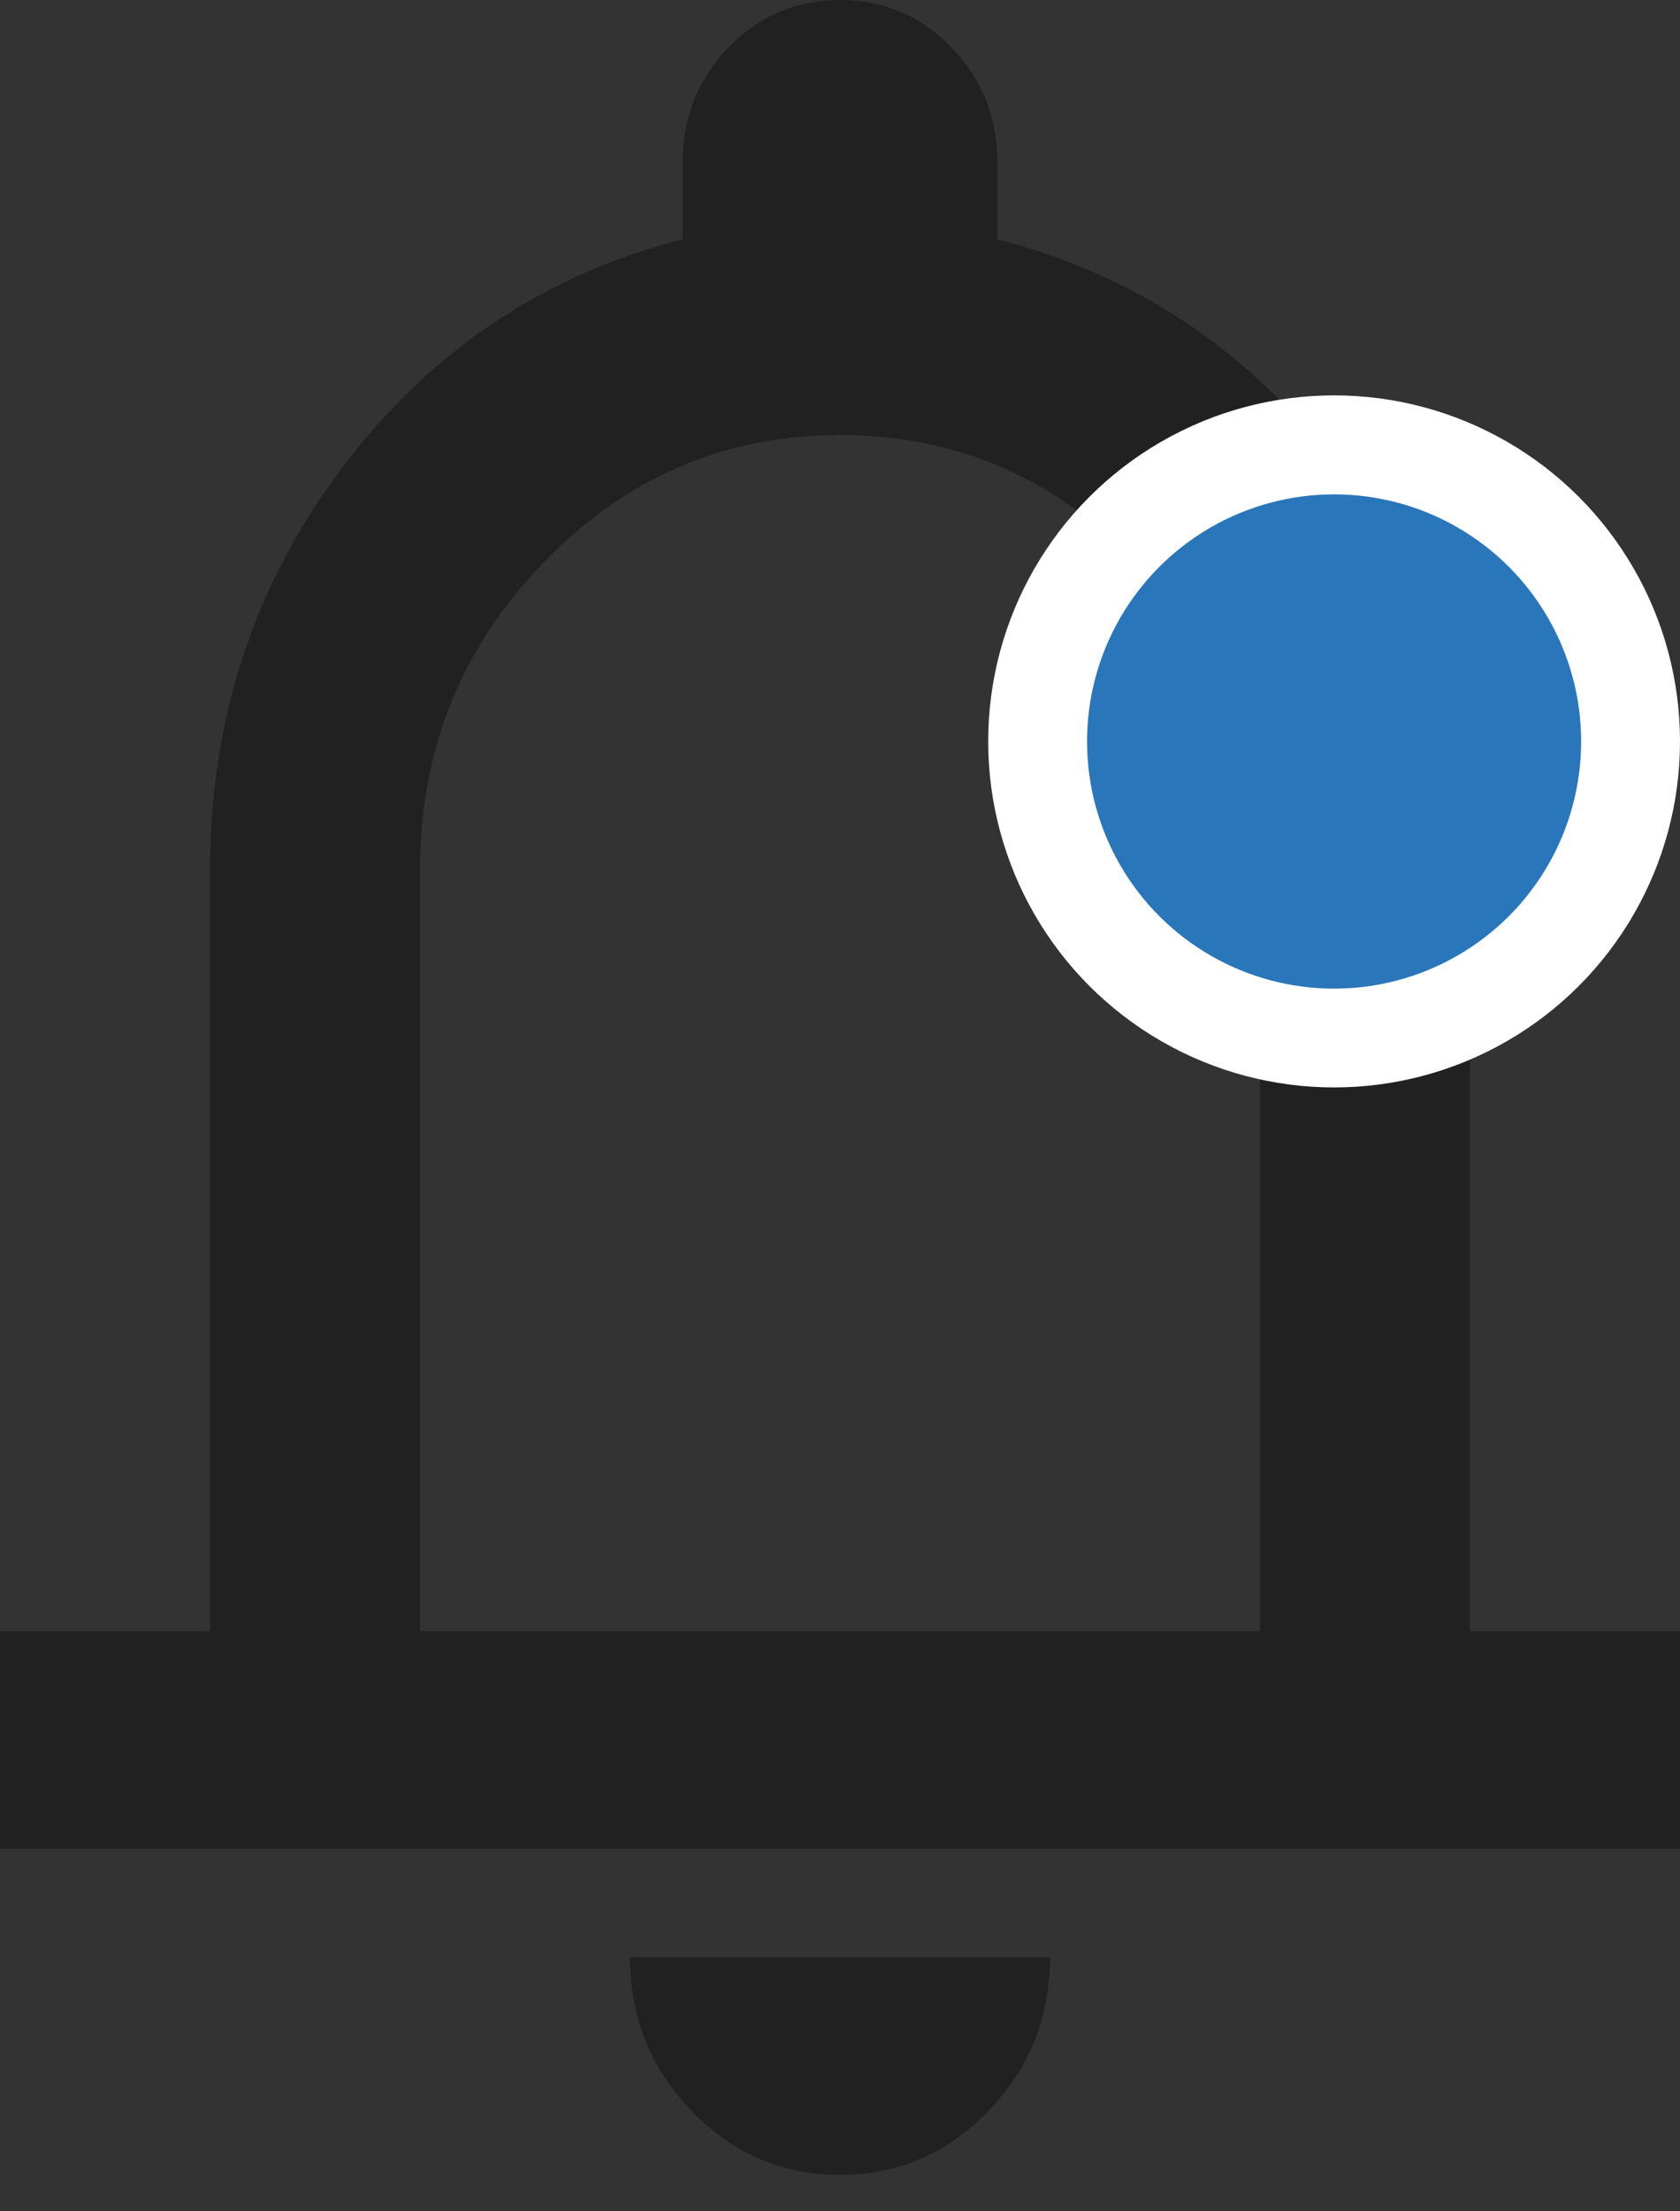 <svg width="19" height="25" viewBox="0 0 19 25" fill="none" xmlns="http://www.w3.org/2000/svg">
<rect x="0" y="0" width="19" height="25" fill="#333333" stroke="none"/>
<path d="M0 20.9V18.441H2.375V9.835C2.375 8.135 2.87 6.623 3.859 5.302C4.849 3.98 6.135 3.115 7.719 2.705V1.844C7.719 1.332 7.892 0.896 8.238 0.538C8.585 0.179 9.005 0 9.5 0C9.995 0 10.415 0.179 10.762 0.538C11.108 0.896 11.281 1.332 11.281 1.844V2.705C12.865 3.115 14.151 3.98 15.141 5.302C16.13 6.623 16.625 8.135 16.625 9.835V18.441H19V20.9H0ZM9.5 24.588C8.847 24.588 8.288 24.348 7.823 23.866C7.358 23.384 7.125 22.806 7.125 22.129H11.875C11.875 22.806 11.642 23.384 11.177 23.866C10.712 24.348 10.153 24.588 9.5 24.588ZM4.75 18.441H14.25V9.835C14.25 8.483 13.785 7.325 12.855 6.362C11.925 5.399 10.806 4.918 9.5 4.918C8.194 4.918 7.076 5.399 6.145 6.362C5.215 7.325 4.75 8.483 4.75 9.835V18.441Z" fill="#212121"/>
<circle cx="15.088" cy="8.382" r="3.912" fill="white"/>
<circle cx="15.088" cy="8.383" r="2.794" fill="#2976BA"/>
</svg>
